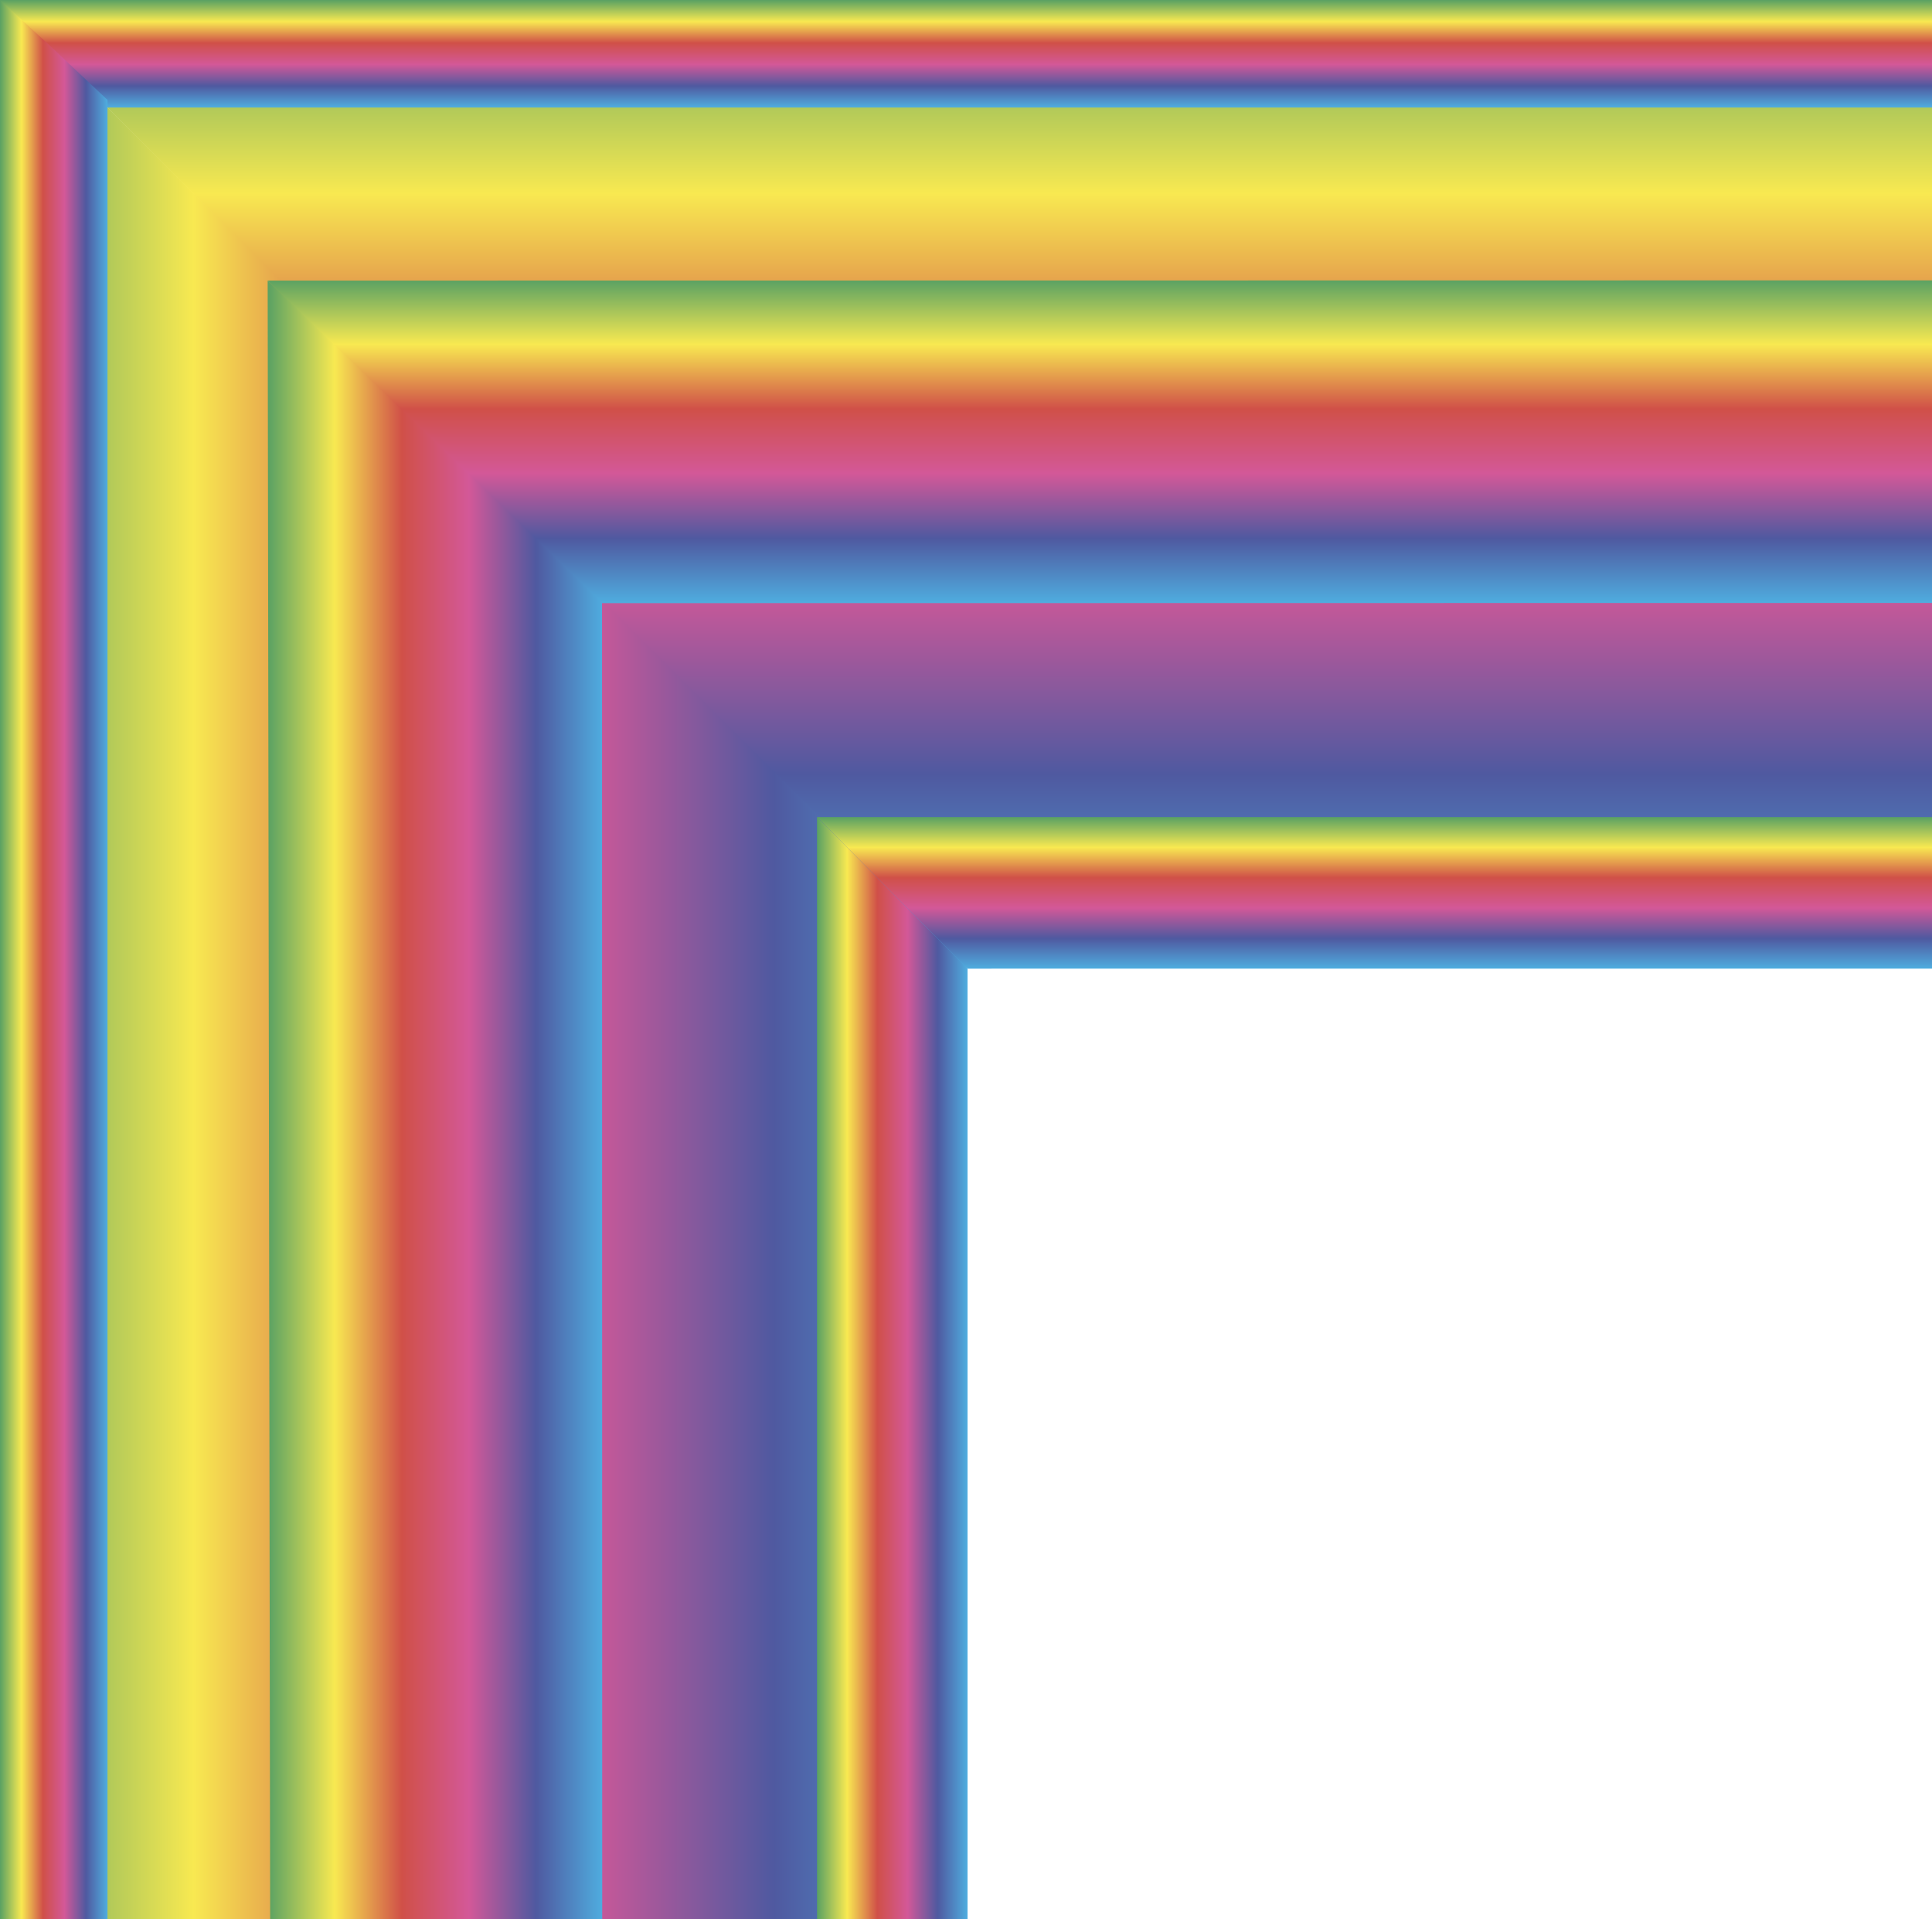 <?xml version="1.0" encoding="utf-8"?>
<!-- Generator: Adobe Illustrator 17.0.0, SVG Export Plug-In . SVG Version: 6.00 Build 0)  -->
<!DOCTYPE svg PUBLIC "-//W3C//DTD SVG 1.1//EN" "http://www.w3.org/Graphics/SVG/1.1/DTD/svg11.dtd">
<svg version="1.1" id="Capa_1" xmlns="http://www.w3.org/2000/svg" xmlns:xlink="http://www.w3.org/1999/xlink" x="0px" y="0px"
	 width="179.716px" height="178.517px" viewBox="0 0 179.716 178.517" enable-background="new 0 0 179.716 178.517"
	 xml:space="preserve">
<g>
	
		<linearGradient id="SVGID_1_" gradientUnits="userSpaceOnUse" x1="205" y1="151" x2="205" y2="61" gradientTransform="matrix(1 0 0 1 185 -61)">
		<stop  offset="0" style="stop-color:#4FADDF"/>
		<stop  offset="0.2" style="stop-color:#4F59A0"/>
		<stop  offset="0.4" style="stop-color:#D35898"/>
		<stop  offset="0.6" style="stop-color:#D05048"/>
		<stop  offset="0.8" style="stop-color:#F8E951"/>
		<stop  offset="1" style="stop-color:#59A163"/>
	</linearGradient>
	<polygon fill="url(#SVGID_1_)" points="89.9,90 690,90 775.4,5.4 780,1.5 779.9,0 0,0 	"/>
	
		<linearGradient id="SVGID_2_" gradientUnits="userSpaceOnUse" x1="-95" y1="451" x2="-185" y2="451" gradientTransform="matrix(1 0 0 1 185 -61)">
		<stop  offset="0" style="stop-color:#4FADDF"/>
		<stop  offset="0.2" style="stop-color:#4F59A0"/>
		<stop  offset="0.4" style="stop-color:#D35898"/>
		<stop  offset="0.6" style="stop-color:#D05048"/>
		<stop  offset="0.8" style="stop-color:#F8E951"/>
		<stop  offset="1" style="stop-color:#59A163"/>
	</linearGradient>
	<polygon fill="url(#SVGID_2_)" points="90,689.8 89.9,89.6 5.2,5.2 0.9,0 0,0 0,780 	"/>
</g>
<g>
	
		<linearGradient id="SVGID_3_" gradientUnits="userSpaceOnUse" x1="205" y1="71" x2="205" y2="61" gradientTransform="matrix(1 0 0 1 185 -61)">
		<stop  offset="0" style="stop-color:#4FADDF"/>
		<stop  offset="0.2" style="stop-color:#4F59A0"/>
		<stop  offset="0.4" style="stop-color:#D35898"/>
		<stop  offset="0.6" style="stop-color:#D05048"/>
		<stop  offset="0.8" style="stop-color:#F8E951"/>
		<stop  offset="1" style="stop-color:#59A163"/>
	</linearGradient>
	<polygon fill="url(#SVGID_3_)" points="10,10 770.7,10 775.6,4.8 780,0 780,0 0,0 	"/>
	
		<linearGradient id="SVGID_4_" gradientUnits="userSpaceOnUse" x1="-545" y1="573" x2="-555" y2="573" gradientTransform="matrix(1 0 0 1 555 -183)">
		<stop  offset="0" style="stop-color:#4FADDF"/>
		<stop  offset="0.2" style="stop-color:#4F59A0"/>
		<stop  offset="0.4" style="stop-color:#D35898"/>
		<stop  offset="0.6" style="stop-color:#D05048"/>
		<stop  offset="0.8" style="stop-color:#F8E951"/>
		<stop  offset="1" style="stop-color:#59A163"/>
	</linearGradient>
	<polygon fill="url(#SVGID_4_)" points="10,770 10,9.3 4.8,4.4 0,0 0,0 0,780 	"/>
</g>
<linearGradient id="SVGID_5_" gradientUnits="userSpaceOnUse" x1="205" y1="151.1" x2="205" y2="137" gradientTransform="matrix(1 0 0 1 185 -61)">
	<stop  offset="0" style="stop-color:#4FADDF"/>
	<stop  offset="0.2" style="stop-color:#4F59A0"/>
	<stop  offset="0.4" style="stop-color:#D35898"/>
	<stop  offset="0.6" style="stop-color:#D05048"/>
	<stop  offset="0.8" style="stop-color:#F8E951"/>
	<stop  offset="1" style="stop-color:#59A163"/>
</linearGradient>
<polygon fill="url(#SVGID_5_)" points="704,76 689.77,90.09 90,90.1 76,76 "/>
<linearGradient id="SVGID_6_" gradientUnits="userSpaceOnUse" x1="-464.979" y1="573" x2="-479" y2="573" gradientTransform="matrix(1 0 0 1 555 -183)">
	<stop  offset="0" style="stop-color:#4FADDF"/>
	<stop  offset="0.2" style="stop-color:#4F59A0"/>
	<stop  offset="0.4" style="stop-color:#D35898"/>
	<stop  offset="0.6" style="stop-color:#D05048"/>
	<stop  offset="0.8" style="stop-color:#F8E951"/>
	<stop  offset="1" style="stop-color:#59A163"/>
</linearGradient>
<polygon fill="url(#SVGID_6_)" points="76,76 90,90.1 90,690 76,704 "/>
<linearGradient id="SVGID_7_" gradientUnits="userSpaceOnUse" x1="203.95" y1="117.1" x2="203.95" y2="87" gradientTransform="matrix(1 0 0 1 185 -61)">
	<stop  offset="0" style="stop-color:#4FADDF"/>
	<stop  offset="0.2" style="stop-color:#4F59A0"/>
	<stop  offset="0.4" style="stop-color:#D35898"/>
	<stop  offset="0.6" style="stop-color:#D05048"/>
	<stop  offset="0.8" style="stop-color:#F8E951"/>
	<stop  offset="1" style="stop-color:#59A163"/>
</linearGradient>
<polygon fill="url(#SVGID_7_)" points="753,26 723.1,56 55,56.1 24.9,26.1 "/>
<linearGradient id="SVGID_8_" gradientUnits="userSpaceOnUse" x1="634.901" y1="-457.065" x2="666.101" y2="-457.065" gradientTransform="matrix(-1 0 0 -1 691.001 -66.965)">
	<stop  offset="0" style="stop-color:#4FADDF"/>
	<stop  offset="0.2" style="stop-color:#4F59A0"/>
	<stop  offset="0.4" style="stop-color:#D35898"/>
	<stop  offset="0.6" style="stop-color:#D05048"/>
	<stop  offset="0.8" style="stop-color:#F8E951"/>
	<stop  offset="1" style="stop-color:#59A163"/>
</linearGradient>
<polygon fill="url(#SVGID_8_)" points="24.9,26.1 56,56 56.1,724.2 26,754.1 "/>
</svg>
